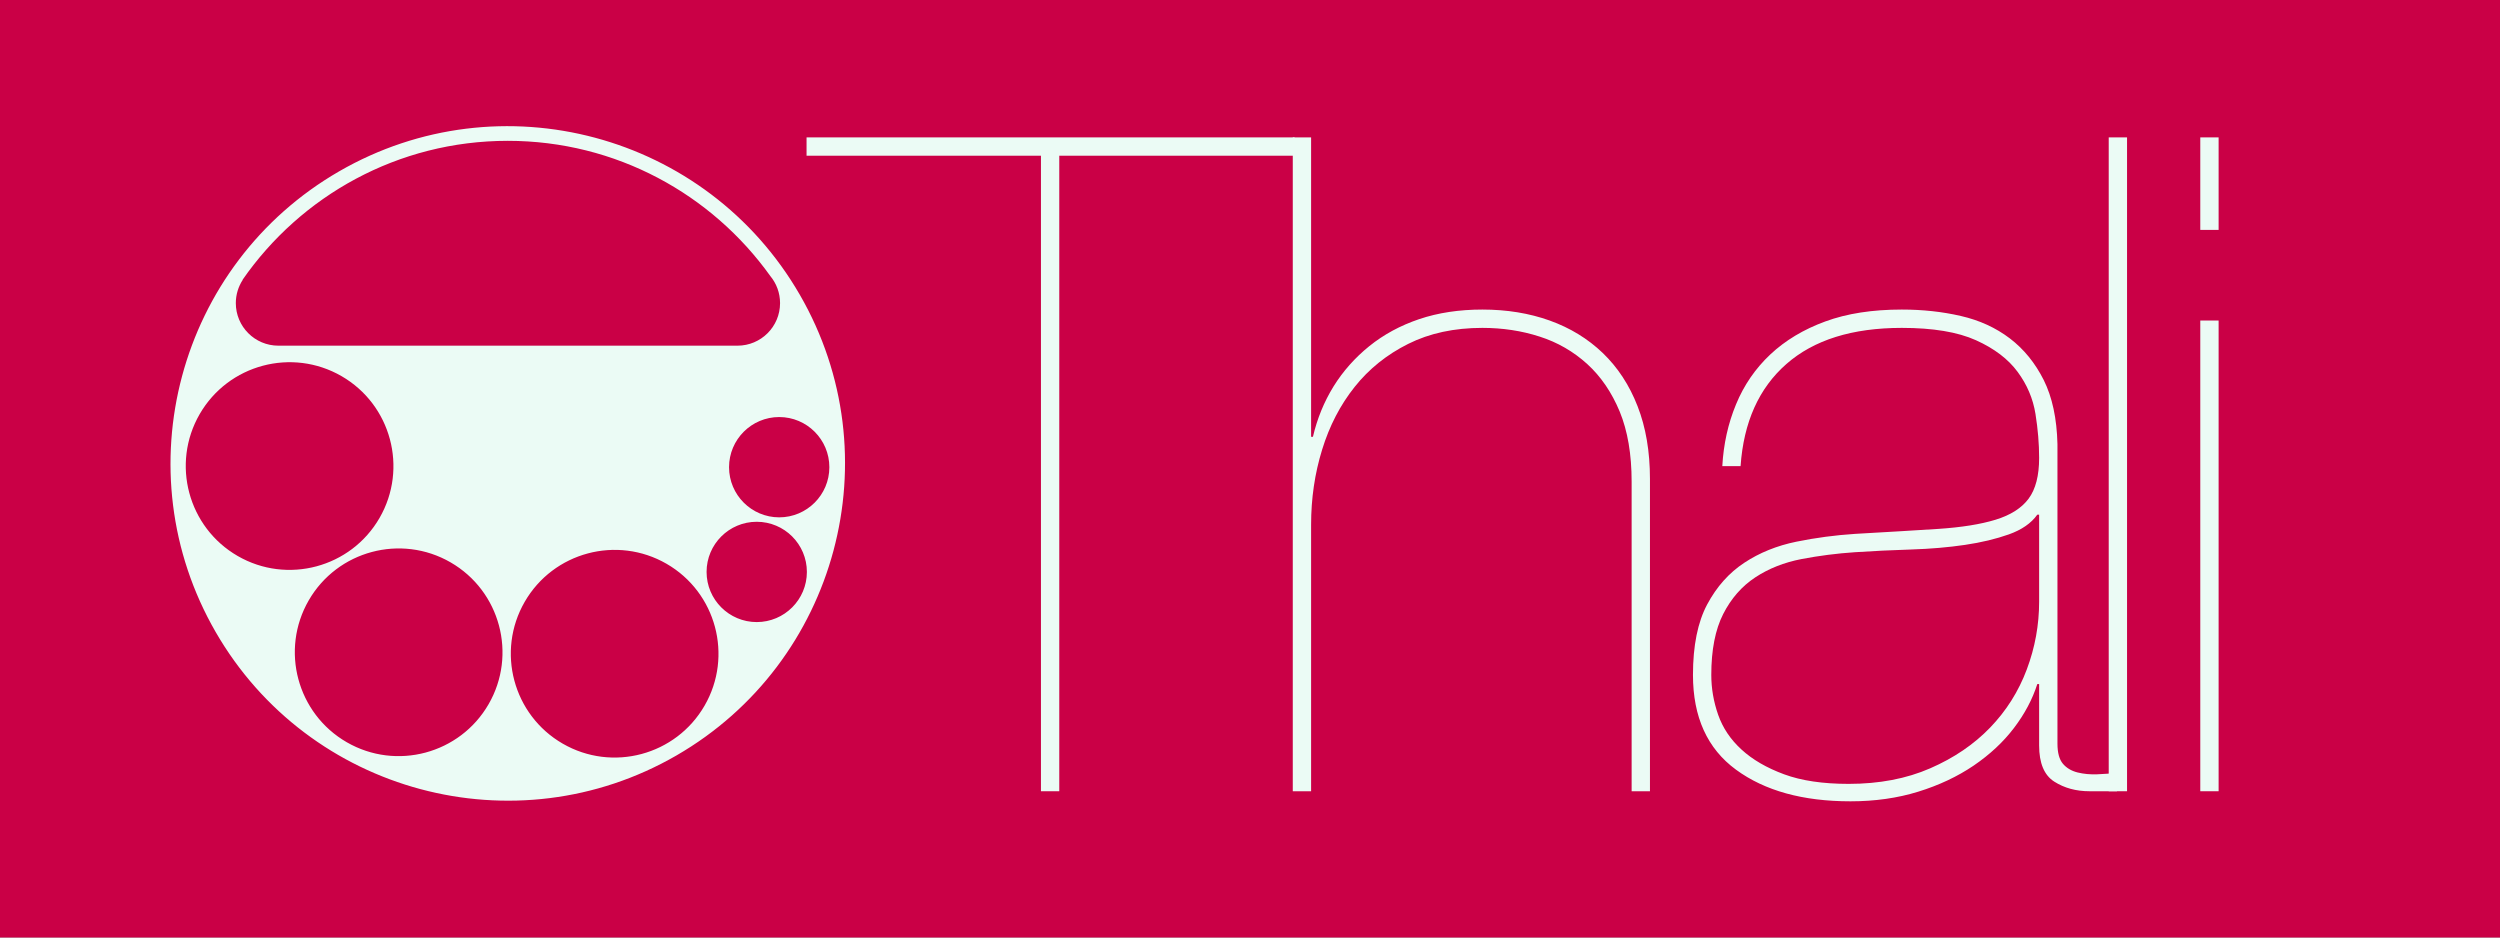 <?xml version="1.0" standalone="no"?>
<!DOCTYPE svg PUBLIC "-//W3C//DTD SVG 1.1//EN" "http://www.w3.org/Graphics/SVG/1.1/DTD/svg11.dtd">
<svg width="100%" height="100%" viewBox="0 0 480 180" version="1.1" xmlns="http://www.w3.org/2000/svg" xmlns:xlink="http://www.w3.org/1999/xlink" xml:space="preserve" style="fill-rule:evenodd;clip-rule:evenodd;stroke-linejoin:round;stroke-miterlimit:1.414;">
    <rect x="0" y="0" width="480" height="180" fill="#333333" stroke="none"/>
    <g id="bg" transform="matrix(1.695,0,0,2.813,-16,-166)">
        <rect x="0" y="0" width="302" height="182" style="fill:rgb(235,251,245);"/>
        <rect x="0" y="0" width="302" height="182" style="fill:rgb(202,0,70);"/>
    </g>
    <g transform="matrix(10.629,0,0,10.629,-1454.51,-2145.54)">
        <g id="logo">
            <g>
                <path d="M151.413,204.67L155.647,204.67L155.647,216.15L155.978,216.15L155.978,204.67L160.229,204.67L160.229,204.339L151.413,204.339L151.413,204.67Z" style="fill:rgb(235,251,245);fill-rule:nonzero;"/>
                <path d="M160.196,204.339L160.196,216.15L160.527,216.15L160.527,211.336C160.527,210.862 160.593,210.41 160.726,209.98C160.858,209.55 161.054,209.172 161.313,208.847C161.572,208.521 161.895,208.262 162.281,208.069C162.667,207.876 163.113,207.78 163.621,207.78C163.984,207.78 164.329,207.832 164.654,207.937C164.98,208.041 165.266,208.207 165.515,208.433C165.763,208.659 165.958,208.946 166.102,209.293C166.245,209.641 166.317,210.062 166.317,210.559L166.317,216.15L166.648,216.15L166.648,210.509C166.648,210.013 166.573,209.574 166.424,209.194C166.276,208.813 166.066,208.494 165.796,208.234C165.526,207.975 165.206,207.78 164.836,207.647C164.467,207.515 164.062,207.449 163.621,207.449C163.201,207.449 162.821,207.507 162.479,207.622C162.137,207.738 161.837,207.901 161.578,208.11C161.318,208.32 161.103,208.563 160.932,208.838C160.762,209.114 160.637,209.417 160.56,209.748L160.527,209.748L160.527,204.339L160.196,204.339Z" style="fill:rgb(235,251,245);fill-rule:nonzero;"/>
                <path d="M167.955,210.277L168.285,210.277C168.34,209.483 168.616,208.869 169.112,208.433C169.609,207.997 170.303,207.78 171.197,207.78C171.759,207.78 172.206,207.854 172.537,208.003C172.867,208.152 173.118,208.342 173.289,208.574C173.46,208.805 173.568,209.059 173.612,209.335C173.656,209.61 173.678,209.875 173.678,210.129C173.678,210.448 173.615,210.694 173.488,210.865C173.361,211.036 173.162,211.162 172.892,211.245C172.622,211.328 172.277,211.383 171.858,211.411C171.439,211.438 170.938,211.468 170.353,211.501C170,211.524 169.647,211.57 169.294,211.642C168.942,211.714 168.627,211.841 168.352,212.023C168.076,212.205 167.853,212.455 167.682,212.775C167.511,213.095 167.425,213.52 167.425,214.049C167.425,214.81 167.684,215.381 168.203,215.761C168.721,216.141 169.41,216.332 170.27,216.332C170.711,216.332 171.12,216.274 171.494,216.158C171.869,216.042 172.203,215.885 172.495,215.687C172.787,215.488 173.03,215.262 173.223,215.008C173.416,214.755 173.557,214.49 173.645,214.214L173.678,214.214L173.678,215.323C173.678,215.642 173.769,215.86 173.951,215.976C174.133,216.092 174.345,216.15 174.588,216.15L175.084,216.15L175.084,215.819C174.974,215.83 174.855,215.838 174.728,215.844C174.602,215.849 174.483,215.838 174.373,215.811C174.262,215.783 174.174,215.731 174.108,215.654C174.042,215.576 174.009,215.455 174.009,215.29L174.009,209.88C173.998,209.417 173.915,209.031 173.761,208.722C173.606,208.414 173.402,208.163 173.149,207.97C172.895,207.777 172.6,207.642 172.264,207.565C171.927,207.487 171.572,207.449 171.197,207.449C170.667,207.449 170.207,207.52 169.815,207.664C169.424,207.807 169.093,208.006 168.823,208.259C168.553,208.513 168.346,208.813 168.203,209.161C168.059,209.508 167.977,209.88 167.955,210.277ZM173.678,211.154L173.678,212.726C173.678,213.145 173.604,213.553 173.455,213.95C173.306,214.347 173.085,214.697 172.793,215C172.501,215.303 172.14,215.549 171.71,215.736C171.279,215.924 170.789,216.017 170.237,216.017C169.774,216.017 169.385,215.96 169.071,215.844C168.757,215.728 168.5,215.579 168.302,215.397C168.103,215.215 167.963,215.006 167.88,214.769C167.797,214.531 167.756,214.292 167.756,214.049C167.756,213.597 167.828,213.23 167.971,212.949C168.114,212.668 168.307,212.447 168.55,212.287C168.793,212.127 169.071,212.017 169.385,211.956C169.7,211.896 170.022,211.854 170.353,211.832C170.684,211.81 171.023,211.794 171.37,211.783C171.718,211.772 172.04,211.744 172.338,211.7C172.636,211.656 172.901,211.592 173.132,211.51C173.364,211.427 173.535,211.309 173.645,211.154L173.678,211.154Z" style="fill:rgb(235,251,245);fill-rule:nonzero;"/>
                <rect x="174.935" y="204.339" width="0.331" height="11.811" style="fill:rgb(235,251,245);fill-rule:nonzero;"/>
                <path d="M176.92,206.01L176.92,204.339L176.589,204.339L176.589,206.01L176.92,206.01ZM176.92,216.15L176.92,207.647L176.589,207.647L176.589,216.15L176.92,216.15Z" style="fill:rgb(235,251,245);fill-rule:nonzero;"/>
            </g>
        </g>
    </g>
    <g id="thali-dish">
        <g>
            <path d="M65.114,32.899C96.065,15.03 135.7,25.65 153.57,56.601C171.439,87.551 160.819,127.187 129.868,145.056C98.917,162.926 59.282,152.305 41.412,121.355C23.543,90.404 34.163,50.768 65.114,32.899ZM108.044,142.781C98.514,137.279 95.244,125.075 100.746,115.545C106.248,106.016 118.452,102.746 127.982,108.248C137.511,113.75 140.781,125.953 135.279,135.483C129.778,145.013 117.574,148.283 108.044,142.781ZM66.573,142.506C57.044,137.004 53.774,124.8 59.276,115.27C64.778,105.74 76.981,102.47 86.511,107.972C96.041,113.474 99.311,125.678 93.809,135.208C88.307,144.737 76.103,148.007 66.573,142.506ZM145.292,100.181C150.606,100.181 154.921,104.496 154.921,109.81C154.921,115.124 150.606,119.439 145.292,119.439C139.977,119.439 135.663,115.124 135.663,109.81C135.663,104.496 139.977,100.181 145.292,100.181ZM45.633,106.748C36.104,101.246 32.834,89.042 38.336,79.512C43.838,69.983 56.041,66.713 65.571,72.215C75.101,77.717 78.371,89.92 72.869,99.45C67.367,108.98 55.163,112.25 45.633,106.748ZM149.607,80.073C154.921,80.073 159.236,84.387 159.236,89.702C159.236,95.016 154.921,99.331 149.607,99.331C144.293,99.331 139.978,95.016 139.978,89.702C139.978,84.387 144.293,80.073 149.607,80.073ZM147.908,53.009C149.072,54.42 149.771,56.229 149.771,58.2C149.771,62.709 146.11,66.37 141.601,66.37C141.601,66.37 53.446,66.37 53.446,66.37C48.937,66.37 45.277,62.709 45.277,58.2C45.277,56.546 45.769,55.007 46.615,53.72L46.573,53.72C57.761,37.601 76.402,27.039 97.491,27.039C118.268,27.039 136.669,37.291 147.908,53.009Z" style="fill:rgb(235,251,245);"/>
        </g>
    </g>
</svg>

